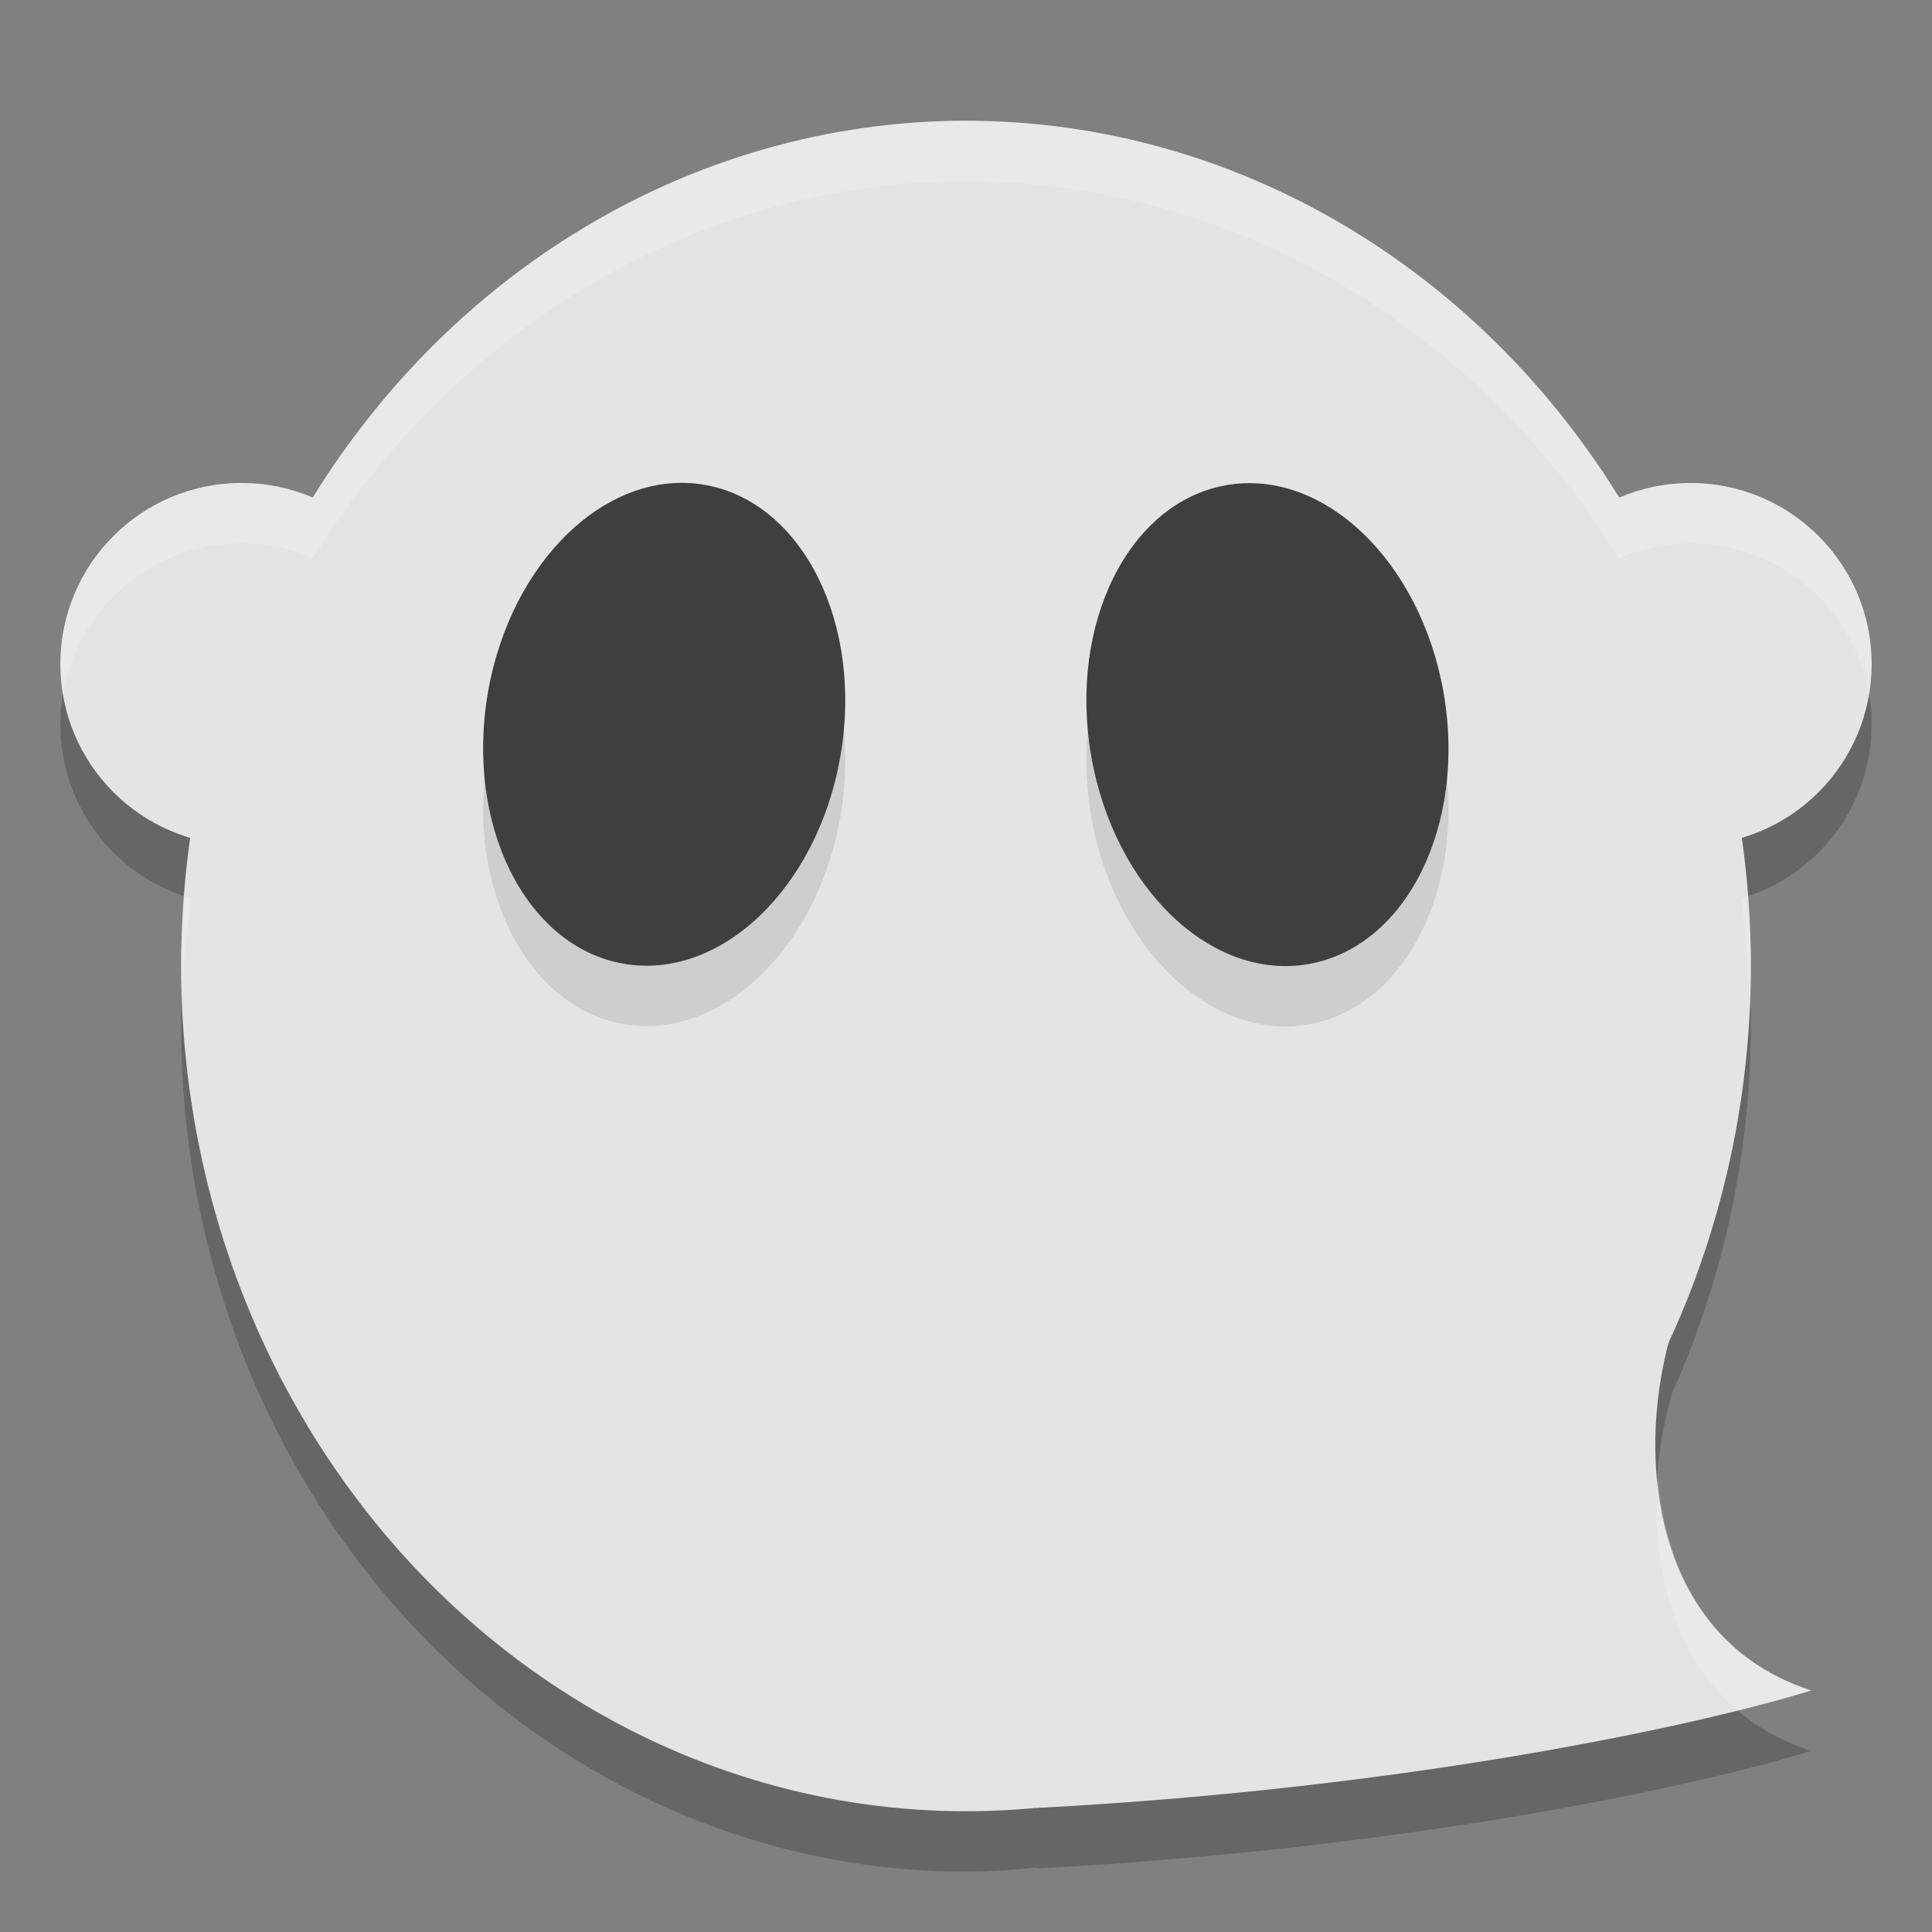 <svg xmlns="http://www.w3.org/2000/svg" width="32" height="32" version="1.1"><rect width="100%" height="100%" fill="#808080" stroke="none"/><defs>
<linearGradient id="ucPurpleBlue" x1="0%" y1="0%" x2="100%" y2="100%">
  <stop offset="0%" style="stop-color:#B794F4;stop-opacity:1"/>
  <stop offset="100%" style="stop-color:#4299E1;stop-opacity:1"/>
</linearGradient>
</defs>
 <path style="opacity:0.2;fill-rule:evenodd" d="M 16,3 A 13,14 0 0 0 5.186,9.246 3,3 0 0 0 4,9 3,3 0 0 0 1,12 3,3 0 0 0 3.166,14.879 13,14 0 0 0 3,17 a 13,14 0 0 0 13,14 13,14 0 0 0 1.178,-0.068 l -0.02,0.016 C 23.351,30.621 28.145,29.574 30,29 27.415,28.165 27.069,25.222 27.701,23.059 A 13,14 0 0 0 29,17 13,14 0 0 0 28.84,14.879 3,3 0 0 0 31,12 3,3 0 0 0 28,9 3,3 0 0 0 26.814,9.248 13,14 0 0 0 16,3 Z"/>
 <ellipse style="fill:#e4e4e4" cx="16" cy="16" rx="13" ry="14"/>
 <circle style="fill:#e4e4e4" cx="28" cy="11" r="3"/>
 <circle style="fill:#e4e4e4" cx="4" cy="11" r="3"/>
 <path style="fill:#e4e4e4" d="M 17.159,29.946 C 23.352,29.62 28.145,28.574 30,28 26.918,27.005 27,23 28.154,20.91 Z"/>
 <ellipse style="opacity:0.1" cx="13.054" cy="10.848" rx="2.967" ry="4.024" transform="matrix(0.984,0.177,-0.17,0.985,0,0)"/>
 <ellipse style="fill:#3f3f3f" cx="12.884" cy="9.864" rx="2.967" ry="4.024" transform="matrix(0.984,0.177,-0.17,0.985,0,0)"/>
 <ellipse style="opacity:0.1" cx="18.467" cy="16.499" rx="2.966" ry="4.025" transform="matrix(0.984,-0.176,0.171,0.985,0,0)"/>
 <ellipse style="fill:#3f3f3f" cx="18.638" cy="15.515" rx="2.966" ry="4.025" transform="matrix(0.984,-0.176,0.171,0.985,0,0)"/>
 <path style="fill:#ffffff;fill-rule:evenodd;opacity:0.2" d="M 16 2 A 13 14 0 0 0 5.186 8.246 A 3 3 0 0 0 4 8 A 3 3 0 0 0 1 11 A 3 3 0 0 0 1.043 11.486 A 3 3 0 0 1 4 9 A 3 3 0 0 1 5.186 9.246 A 13 14 0 0 1 16 3 A 13 14 0 0 1 26.814 9.248 A 3 3 0 0 1 28 9 A 3 3 0 0 1 30.955 11.504 A 3 3 0 0 0 31 11 A 3 3 0 0 0 28 8 A 3 3 0 0 0 26.814 8.248 A 13 14 0 0 0 16 2 z M 28.939 14.844 A 3 3 0 0 1 28.84 14.879 A 13 14 0 0 1 28.982 16.664 A 13 14 0 0 0 29 16 A 13 14 0 0 0 28.939 14.844 z M 3.066 14.846 A 13 14 0 0 0 3 16 A 13 14 0 0 0 3.02 16.41 A 13 14 0 0 1 3.166 14.879 A 3 3 0 0 1 3.066 14.846 z M 27.459 24.461 C 27.35 25.894 27.684 27.393 28.768 28.32 C 29.211 28.209 29.702 28.092 30 28 C 28.308 27.454 27.586 26.004 27.459 24.461 z"/>
</svg>
